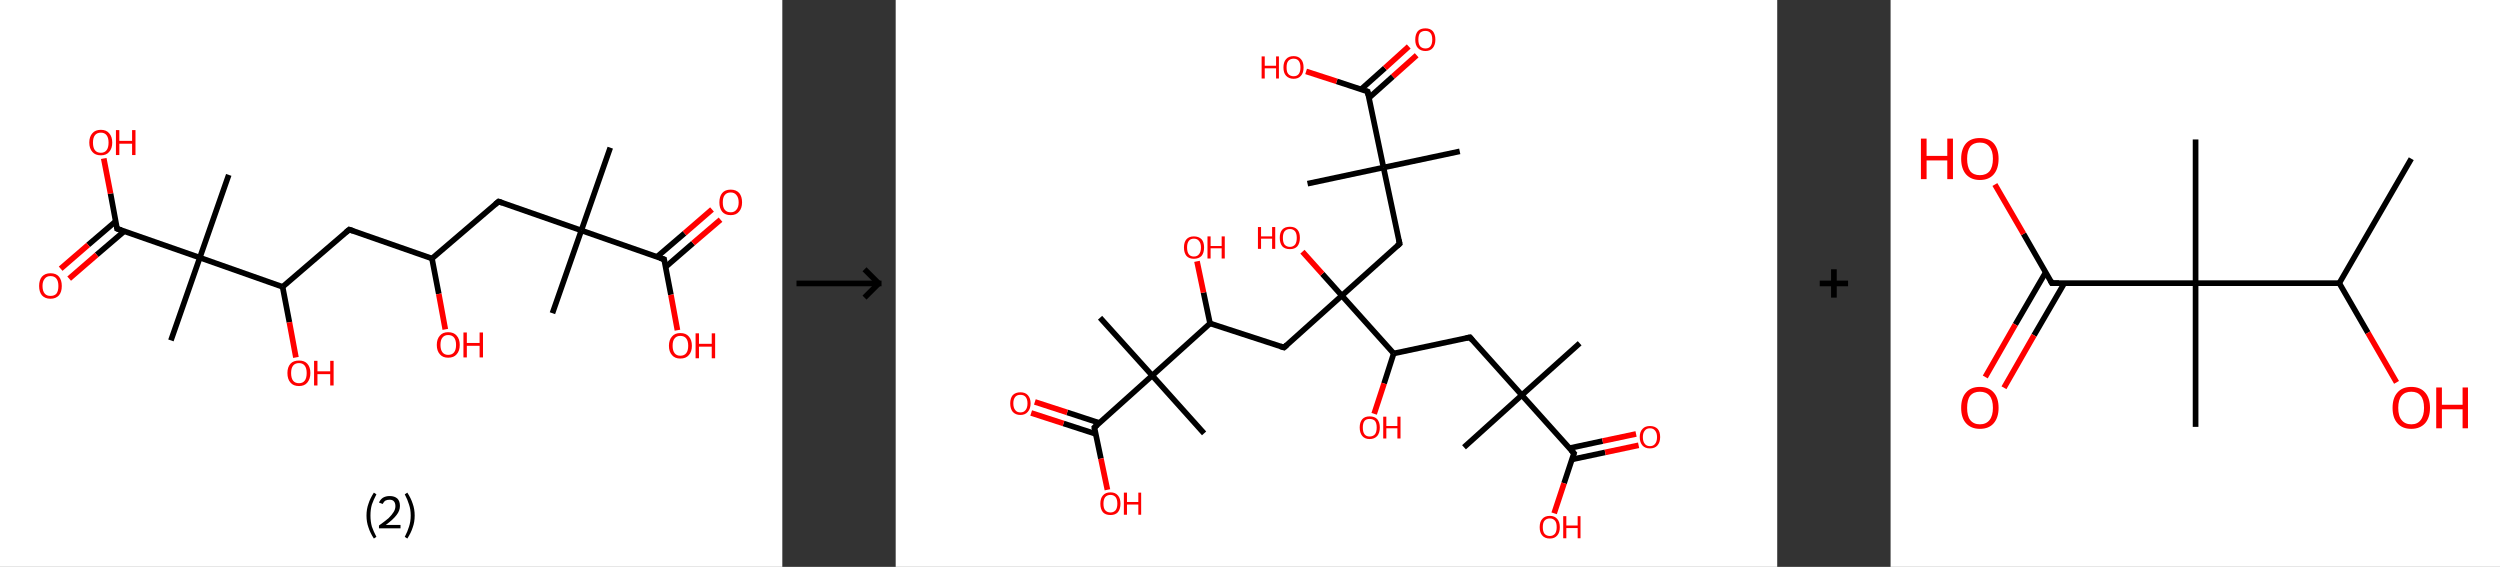 <?xml version='1.0' encoding='ASCII' standalone='yes'?>
<svg xmlns="http://www.w3.org/2000/svg" xmlns:xlink="http://www.w3.org/1999/xlink" version="1.1" width="882.0px" viewBox="0 0 882.0 200.0" height="200.0px">
  <rect x="0" y="0" width="882.0" height="200.0" fill="#333333" stroke="none"/>
  <g>
    <g transform="translate(0, 0) scale(1 1) "><!-- END OF HEADER -->
<rect style="opacity:1.0;fill:#FFFFFF;stroke:none" width="276.0" height="200.0" x="0.0" y="0.0"> </rect>
<path class="bond-0 atom-0 atom-1" d="M 215.3,52.1 L 205.1,81.3" style="fill:none;fill-rule:evenodd;stroke:#000000;stroke-width:2.0px;stroke-linecap:butt;stroke-linejoin:miter;stroke-opacity:1"/>
<path class="bond-1 atom-1 atom-2" d="M 205.1,81.3 L 194.9,110.5" style="fill:none;fill-rule:evenodd;stroke:#000000;stroke-width:2.0px;stroke-linecap:butt;stroke-linejoin:miter;stroke-opacity:1"/>
<path class="bond-2 atom-1 atom-3" d="M 205.1,81.3 L 175.9,71.1" style="fill:none;fill-rule:evenodd;stroke:#000000;stroke-width:2.0px;stroke-linecap:butt;stroke-linejoin:miter;stroke-opacity:1"/>
<path class="bond-3 atom-3 atom-4" d="M 175.9,71.1 L 152.4,91.2" style="fill:none;fill-rule:evenodd;stroke:#000000;stroke-width:2.0px;stroke-linecap:butt;stroke-linejoin:miter;stroke-opacity:1"/>
<path class="bond-4 atom-4 atom-5" d="M 152.4,91.2 L 154.8,103.7" style="fill:none;fill-rule:evenodd;stroke:#000000;stroke-width:2.0px;stroke-linecap:butt;stroke-linejoin:miter;stroke-opacity:1"/>
<path class="bond-4 atom-4 atom-5" d="M 154.8,103.7 L 157.1,116.2" style="fill:none;fill-rule:evenodd;stroke:#FF0000;stroke-width:2.0px;stroke-linecap:butt;stroke-linejoin:miter;stroke-opacity:1"/>
<path class="bond-5 atom-4 atom-6" d="M 152.4,91.2 L 123.2,81.0" style="fill:none;fill-rule:evenodd;stroke:#000000;stroke-width:2.0px;stroke-linecap:butt;stroke-linejoin:miter;stroke-opacity:1"/>
<path class="bond-6 atom-6 atom-7" d="M 123.2,81.0 L 99.7,101.2" style="fill:none;fill-rule:evenodd;stroke:#000000;stroke-width:2.0px;stroke-linecap:butt;stroke-linejoin:miter;stroke-opacity:1"/>
<path class="bond-7 atom-7 atom-8" d="M 99.7,101.2 L 102.1,113.7" style="fill:none;fill-rule:evenodd;stroke:#000000;stroke-width:2.0px;stroke-linecap:butt;stroke-linejoin:miter;stroke-opacity:1"/>
<path class="bond-7 atom-7 atom-8" d="M 102.1,113.7 L 104.4,126.1" style="fill:none;fill-rule:evenodd;stroke:#FF0000;stroke-width:2.0px;stroke-linecap:butt;stroke-linejoin:miter;stroke-opacity:1"/>
<path class="bond-8 atom-7 atom-9" d="M 99.7,101.2 L 70.5,90.9" style="fill:none;fill-rule:evenodd;stroke:#000000;stroke-width:2.0px;stroke-linecap:butt;stroke-linejoin:miter;stroke-opacity:1"/>
<path class="bond-9 atom-9 atom-10" d="M 70.5,90.9 L 80.7,61.7" style="fill:none;fill-rule:evenodd;stroke:#000000;stroke-width:2.0px;stroke-linecap:butt;stroke-linejoin:miter;stroke-opacity:1"/>
<path class="bond-10 atom-9 atom-11" d="M 70.5,90.9 L 60.3,120.1" style="fill:none;fill-rule:evenodd;stroke:#000000;stroke-width:2.0px;stroke-linecap:butt;stroke-linejoin:miter;stroke-opacity:1"/>
<path class="bond-11 atom-9 atom-12" d="M 70.5,90.9 L 41.3,80.7" style="fill:none;fill-rule:evenodd;stroke:#000000;stroke-width:2.0px;stroke-linecap:butt;stroke-linejoin:miter;stroke-opacity:1"/>
<path class="bond-12 atom-12 atom-13" d="M 40.8,78.1 L 31.1,86.4" style="fill:none;fill-rule:evenodd;stroke:#000000;stroke-width:2.0px;stroke-linecap:butt;stroke-linejoin:miter;stroke-opacity:1"/>
<path class="bond-12 atom-12 atom-13" d="M 31.1,86.4 L 21.4,94.8" style="fill:none;fill-rule:evenodd;stroke:#FF0000;stroke-width:2.0px;stroke-linecap:butt;stroke-linejoin:miter;stroke-opacity:1"/>
<path class="bond-12 atom-12 atom-13" d="M 43.8,81.6 L 34.1,89.9" style="fill:none;fill-rule:evenodd;stroke:#000000;stroke-width:2.0px;stroke-linecap:butt;stroke-linejoin:miter;stroke-opacity:1"/>
<path class="bond-12 atom-12 atom-13" d="M 34.1,89.9 L 24.4,98.3" style="fill:none;fill-rule:evenodd;stroke:#FF0000;stroke-width:2.0px;stroke-linecap:butt;stroke-linejoin:miter;stroke-opacity:1"/>
<path class="bond-13 atom-12 atom-14" d="M 41.3,80.7 L 39.0,68.3" style="fill:none;fill-rule:evenodd;stroke:#000000;stroke-width:2.0px;stroke-linecap:butt;stroke-linejoin:miter;stroke-opacity:1"/>
<path class="bond-13 atom-12 atom-14" d="M 39.0,68.3 L 36.6,55.9" style="fill:none;fill-rule:evenodd;stroke:#FF0000;stroke-width:2.0px;stroke-linecap:butt;stroke-linejoin:miter;stroke-opacity:1"/>
<path class="bond-14 atom-1 atom-15" d="M 205.1,81.3 L 234.3,91.5" style="fill:none;fill-rule:evenodd;stroke:#000000;stroke-width:2.0px;stroke-linecap:butt;stroke-linejoin:miter;stroke-opacity:1"/>
<path class="bond-15 atom-15 atom-16" d="M 234.8,94.2 L 244.5,85.8" style="fill:none;fill-rule:evenodd;stroke:#000000;stroke-width:2.0px;stroke-linecap:butt;stroke-linejoin:miter;stroke-opacity:1"/>
<path class="bond-15 atom-15 atom-16" d="M 244.5,85.8 L 254.2,77.5" style="fill:none;fill-rule:evenodd;stroke:#FF0000;stroke-width:2.0px;stroke-linecap:butt;stroke-linejoin:miter;stroke-opacity:1"/>
<path class="bond-15 atom-15 atom-16" d="M 231.8,90.6 L 241.5,82.3" style="fill:none;fill-rule:evenodd;stroke:#000000;stroke-width:2.0px;stroke-linecap:butt;stroke-linejoin:miter;stroke-opacity:1"/>
<path class="bond-15 atom-15 atom-16" d="M 241.5,82.3 L 251.2,73.9" style="fill:none;fill-rule:evenodd;stroke:#FF0000;stroke-width:2.0px;stroke-linecap:butt;stroke-linejoin:miter;stroke-opacity:1"/>
<path class="bond-16 atom-15 atom-17" d="M 234.3,91.5 L 236.7,104.0" style="fill:none;fill-rule:evenodd;stroke:#000000;stroke-width:2.0px;stroke-linecap:butt;stroke-linejoin:miter;stroke-opacity:1"/>
<path class="bond-16 atom-15 atom-17" d="M 236.7,104.0 L 239.0,116.5" style="fill:none;fill-rule:evenodd;stroke:#FF0000;stroke-width:2.0px;stroke-linecap:butt;stroke-linejoin:miter;stroke-opacity:1"/>
<path d="M 177.3,71.6 L 175.9,71.1 L 174.7,72.1" style="fill:none;stroke:#000000;stroke-width:2.0px;stroke-linecap:butt;stroke-linejoin:miter;stroke-opacity:1;"/>
<path d="M 124.7,81.5 L 123.2,81.0 L 122.0,82.0" style="fill:none;stroke:#000000;stroke-width:2.0px;stroke-linecap:butt;stroke-linejoin:miter;stroke-opacity:1;"/>
<path d="M 42.8,81.2 L 41.3,80.7 L 41.2,80.1" style="fill:none;stroke:#000000;stroke-width:2.0px;stroke-linecap:butt;stroke-linejoin:miter;stroke-opacity:1;"/>
<path d="M 232.8,91.0 L 234.3,91.5 L 234.4,92.2" style="fill:none;stroke:#000000;stroke-width:2.0px;stroke-linecap:butt;stroke-linejoin:miter;stroke-opacity:1;"/>
<path class="atom-5" d="M 154.1 121.7 Q 154.1 119.6, 155.2 118.4 Q 156.2 117.2, 158.1 117.2 Q 160.1 117.2, 161.1 118.4 Q 162.2 119.6, 162.2 121.7 Q 162.2 123.8, 161.1 125.0 Q 160.1 126.2, 158.1 126.2 Q 156.2 126.2, 155.2 125.0 Q 154.1 123.8, 154.1 121.7 M 158.1 125.2 Q 159.5 125.2, 160.2 124.3 Q 160.9 123.4, 160.9 121.7 Q 160.9 120.0, 160.2 119.1 Q 159.5 118.2, 158.1 118.2 Q 156.8 118.2, 156.1 119.1 Q 155.4 119.9, 155.4 121.7 Q 155.4 123.4, 156.1 124.3 Q 156.8 125.2, 158.1 125.2 " fill="#FF0000"/>
<path class="atom-5" d="M 163.5 117.3 L 164.7 117.3 L 164.7 121.0 L 169.2 121.0 L 169.2 117.3 L 170.4 117.3 L 170.4 126.1 L 169.2 126.1 L 169.2 122.0 L 164.7 122.0 L 164.7 126.1 L 163.5 126.1 L 163.5 117.3 " fill="#FF0000"/>
<path class="atom-8" d="M 101.4 131.6 Q 101.4 129.5, 102.5 128.3 Q 103.5 127.2, 105.5 127.2 Q 107.4 127.2, 108.4 128.3 Q 109.5 129.5, 109.5 131.6 Q 109.5 133.7, 108.4 135.0 Q 107.4 136.2, 105.5 136.2 Q 103.5 136.2, 102.5 135.0 Q 101.4 133.8, 101.4 131.6 M 105.5 135.2 Q 106.8 135.2, 107.5 134.3 Q 108.2 133.4, 108.2 131.6 Q 108.2 129.9, 107.5 129.0 Q 106.8 128.1, 105.5 128.1 Q 104.1 128.1, 103.4 129.0 Q 102.7 129.9, 102.7 131.6 Q 102.7 133.4, 103.4 134.3 Q 104.1 135.2, 105.5 135.2 " fill="#FF0000"/>
<path class="atom-8" d="M 110.8 127.3 L 112.0 127.3 L 112.0 131.0 L 116.5 131.0 L 116.5 127.3 L 117.7 127.3 L 117.7 136.0 L 116.5 136.0 L 116.5 132.0 L 112.0 132.0 L 112.0 136.0 L 110.8 136.0 L 110.8 127.3 " fill="#FF0000"/>
<path class="atom-13" d="M 13.8 100.9 Q 13.8 98.8, 14.8 97.6 Q 15.9 96.4, 17.8 96.4 Q 19.8 96.4, 20.8 97.6 Q 21.8 98.8, 21.8 100.9 Q 21.8 103.0, 20.8 104.2 Q 19.7 105.4, 17.8 105.4 Q 15.9 105.4, 14.8 104.2 Q 13.8 103.0, 13.8 100.9 M 17.8 104.4 Q 19.2 104.4, 19.9 103.6 Q 20.6 102.7, 20.6 100.9 Q 20.6 99.2, 19.9 98.3 Q 19.2 97.4, 17.8 97.4 Q 16.5 97.4, 15.8 98.3 Q 15.0 99.2, 15.0 100.9 Q 15.0 102.7, 15.8 103.6 Q 16.5 104.4, 17.8 104.4 " fill="#FF0000"/>
<path class="atom-14" d="M 31.5 50.3 Q 31.5 48.2, 32.6 47.0 Q 33.6 45.8, 35.6 45.8 Q 37.5 45.8, 38.5 47.0 Q 39.6 48.2, 39.6 50.3 Q 39.6 52.4, 38.5 53.6 Q 37.5 54.8, 35.6 54.8 Q 33.6 54.8, 32.6 53.6 Q 31.5 52.4, 31.5 50.3 M 35.6 53.9 Q 36.9 53.9, 37.6 53.0 Q 38.3 52.1, 38.3 50.3 Q 38.3 48.6, 37.6 47.7 Q 36.9 46.8, 35.6 46.8 Q 34.2 46.8, 33.5 47.7 Q 32.8 48.6, 32.8 50.3 Q 32.8 52.1, 33.5 53.0 Q 34.2 53.9, 35.6 53.9 " fill="#FF0000"/>
<path class="atom-14" d="M 40.9 45.9 L 42.1 45.9 L 42.1 49.7 L 46.6 49.7 L 46.6 45.9 L 47.8 45.9 L 47.8 54.7 L 46.6 54.7 L 46.6 50.7 L 42.1 50.7 L 42.1 54.7 L 40.9 54.7 L 40.9 45.9 " fill="#FF0000"/>
<path class="atom-16" d="M 253.8 71.4 Q 253.8 69.3, 254.8 68.1 Q 255.8 66.9, 257.8 66.9 Q 259.7 66.9, 260.8 68.1 Q 261.8 69.3, 261.8 71.4 Q 261.8 73.5, 260.7 74.7 Q 259.7 75.9, 257.8 75.9 Q 255.8 75.9, 254.8 74.7 Q 253.8 73.5, 253.8 71.4 M 257.8 74.9 Q 259.1 74.9, 259.8 74.0 Q 260.6 73.1, 260.6 71.4 Q 260.6 69.7, 259.8 68.8 Q 259.1 67.9, 257.8 67.9 Q 256.4 67.9, 255.7 68.8 Q 255.0 69.6, 255.0 71.4 Q 255.0 73.2, 255.7 74.0 Q 256.4 74.9, 257.8 74.9 " fill="#FF0000"/>
<path class="atom-17" d="M 236.0 122.0 Q 236.0 119.9, 237.1 118.7 Q 238.1 117.5, 240.0 117.5 Q 242.0 117.5, 243.0 118.7 Q 244.1 119.9, 244.1 122.0 Q 244.1 124.1, 243.0 125.3 Q 242.0 126.5, 240.0 126.5 Q 238.1 126.5, 237.1 125.3 Q 236.0 124.1, 236.0 122.0 M 240.0 125.5 Q 241.4 125.5, 242.1 124.6 Q 242.8 123.7, 242.8 122.0 Q 242.8 120.3, 242.1 119.4 Q 241.4 118.5, 240.0 118.5 Q 238.7 118.5, 238.0 119.4 Q 237.3 120.2, 237.3 122.0 Q 237.3 123.7, 238.0 124.6 Q 238.7 125.5, 240.0 125.5 " fill="#FF0000"/>
<path class="atom-17" d="M 245.4 117.6 L 246.6 117.6 L 246.6 121.3 L 251.1 121.3 L 251.1 117.6 L 252.3 117.6 L 252.3 126.4 L 251.1 126.4 L 251.1 122.3 L 246.6 122.3 L 246.6 126.4 L 245.4 126.4 L 245.4 117.6 " fill="#FF0000"/>
<path class="legend" d="M 129.3 181.9 Q 129.3 179.6, 130.0 177.7 Q 130.6 175.8, 131.9 173.8 L 132.8 174.4 Q 131.8 176.3, 131.2 178.0 Q 130.7 179.7, 130.7 181.9 Q 130.7 184.0, 131.2 185.8 Q 131.8 187.5, 132.8 189.4 L 131.9 190.0 Q 130.6 188.0, 130.0 186.1 Q 129.3 184.2, 129.3 181.9 " fill="#000000"/>
<path class="legend" d="M 133.7 177.3 Q 134.2 176.2, 135.1 175.6 Q 136.1 175.0, 137.5 175.0 Q 139.2 175.0, 140.2 175.9 Q 141.1 176.8, 141.1 178.5 Q 141.1 180.2, 139.9 181.7 Q 138.7 183.3, 136.1 185.2 L 141.3 185.2 L 141.3 186.4 L 133.7 186.4 L 133.7 185.4 Q 135.8 183.9, 137.1 182.8 Q 138.3 181.6, 138.9 180.6 Q 139.5 179.6, 139.5 178.6 Q 139.5 177.5, 139.0 176.9 Q 138.5 176.3, 137.5 176.3 Q 136.6 176.3, 136.0 176.6 Q 135.4 177.0, 135.0 177.8 L 133.7 177.3 " fill="#000000"/>
<path class="legend" d="M 146.3 181.9 Q 146.3 184.2, 145.6 186.1 Q 145.0 188.0, 143.7 190.0 L 142.8 189.4 Q 143.8 187.5, 144.3 185.8 Q 144.9 184.0, 144.9 181.9 Q 144.9 179.7, 144.3 178.0 Q 143.8 176.3, 142.8 174.4 L 143.7 173.8 Q 145.0 175.8, 145.6 177.7 Q 146.3 179.6, 146.3 181.9 " fill="#000000"/>
</g>
    <g transform="translate(276.0, 0) scale(1 1) "><line x1="5" y1="100" x2="35" y2="100" style="stroke:rgb(0,0,0);stroke-width:2"/>
  <line x1="34" y1="100" x2="29" y2="95" style="stroke:rgb(0,0,0);stroke-width:2"/>
  <line x1="34" y1="100" x2="29" y2="105" style="stroke:rgb(0,0,0);stroke-width:2"/>
</g>
    <g transform="translate(316.0, 0) scale(1 1) "><!-- END OF HEADER -->
<rect style="opacity:1.0;fill:#FFFFFF;stroke:none" width="311.0" height="200.0" x="0.0" y="0.0"> </rect>
<path class="bond-0 atom-0 atom-1" d="M 241.3,121.1 L 220.9,139.4" style="fill:none;fill-rule:evenodd;stroke:#000000;stroke-width:2.0px;stroke-linecap:butt;stroke-linejoin:miter;stroke-opacity:1"/>
<path class="bond-1 atom-1 atom-2" d="M 220.9,139.4 L 200.5,157.8" style="fill:none;fill-rule:evenodd;stroke:#000000;stroke-width:2.0px;stroke-linecap:butt;stroke-linejoin:miter;stroke-opacity:1"/>
<path class="bond-2 atom-1 atom-3" d="M 220.9,139.4 L 202.6,119.0" style="fill:none;fill-rule:evenodd;stroke:#000000;stroke-width:2.0px;stroke-linecap:butt;stroke-linejoin:miter;stroke-opacity:1"/>
<path class="bond-3 atom-3 atom-4" d="M 202.6,119.0 L 175.7,124.7" style="fill:none;fill-rule:evenodd;stroke:#000000;stroke-width:2.0px;stroke-linecap:butt;stroke-linejoin:miter;stroke-opacity:1"/>
<path class="bond-4 atom-4 atom-5" d="M 175.7,124.7 L 172.3,135.3" style="fill:none;fill-rule:evenodd;stroke:#000000;stroke-width:2.0px;stroke-linecap:butt;stroke-linejoin:miter;stroke-opacity:1"/>
<path class="bond-4 atom-4 atom-5" d="M 172.3,135.3 L 168.8,146.0" style="fill:none;fill-rule:evenodd;stroke:#FF0000;stroke-width:2.0px;stroke-linecap:butt;stroke-linejoin:miter;stroke-opacity:1"/>
<path class="bond-5 atom-4 atom-6" d="M 175.7,124.7 L 157.4,104.3" style="fill:none;fill-rule:evenodd;stroke:#000000;stroke-width:2.0px;stroke-linecap:butt;stroke-linejoin:miter;stroke-opacity:1"/>
<path class="bond-6 atom-6 atom-7" d="M 157.4,104.3 L 150.5,96.6" style="fill:none;fill-rule:evenodd;stroke:#000000;stroke-width:2.0px;stroke-linecap:butt;stroke-linejoin:miter;stroke-opacity:1"/>
<path class="bond-6 atom-6 atom-7" d="M 150.5,96.6 L 143.5,88.8" style="fill:none;fill-rule:evenodd;stroke:#FF0000;stroke-width:2.0px;stroke-linecap:butt;stroke-linejoin:miter;stroke-opacity:1"/>
<path class="bond-7 atom-6 atom-8" d="M 157.4,104.3 L 137.0,122.6" style="fill:none;fill-rule:evenodd;stroke:#000000;stroke-width:2.0px;stroke-linecap:butt;stroke-linejoin:miter;stroke-opacity:1"/>
<path class="bond-8 atom-8 atom-9" d="M 137.0,122.6 L 110.9,114.1" style="fill:none;fill-rule:evenodd;stroke:#000000;stroke-width:2.0px;stroke-linecap:butt;stroke-linejoin:miter;stroke-opacity:1"/>
<path class="bond-9 atom-9 atom-10" d="M 110.9,114.1 L 108.6,103.2" style="fill:none;fill-rule:evenodd;stroke:#000000;stroke-width:2.0px;stroke-linecap:butt;stroke-linejoin:miter;stroke-opacity:1"/>
<path class="bond-9 atom-9 atom-10" d="M 108.6,103.2 L 106.3,92.2" style="fill:none;fill-rule:evenodd;stroke:#FF0000;stroke-width:2.0px;stroke-linecap:butt;stroke-linejoin:miter;stroke-opacity:1"/>
<path class="bond-10 atom-9 atom-11" d="M 110.9,114.1 L 90.5,132.5" style="fill:none;fill-rule:evenodd;stroke:#000000;stroke-width:2.0px;stroke-linecap:butt;stroke-linejoin:miter;stroke-opacity:1"/>
<path class="bond-11 atom-11 atom-12" d="M 90.5,132.5 L 108.8,152.9" style="fill:none;fill-rule:evenodd;stroke:#000000;stroke-width:2.0px;stroke-linecap:butt;stroke-linejoin:miter;stroke-opacity:1"/>
<path class="bond-12 atom-11 atom-13" d="M 90.5,132.5 L 72.1,112.1" style="fill:none;fill-rule:evenodd;stroke:#000000;stroke-width:2.0px;stroke-linecap:butt;stroke-linejoin:miter;stroke-opacity:1"/>
<path class="bond-13 atom-11 atom-14" d="M 90.5,132.5 L 70.1,150.8" style="fill:none;fill-rule:evenodd;stroke:#000000;stroke-width:2.0px;stroke-linecap:butt;stroke-linejoin:miter;stroke-opacity:1"/>
<path class="bond-14 atom-14 atom-15" d="M 71.8,149.2 L 60.5,145.5" style="fill:none;fill-rule:evenodd;stroke:#000000;stroke-width:2.0px;stroke-linecap:butt;stroke-linejoin:miter;stroke-opacity:1"/>
<path class="bond-14 atom-14 atom-15" d="M 60.5,145.5 L 49.1,141.8" style="fill:none;fill-rule:evenodd;stroke:#FF0000;stroke-width:2.0px;stroke-linecap:butt;stroke-linejoin:miter;stroke-opacity:1"/>
<path class="bond-14 atom-14 atom-15" d="M 70.6,153.1 L 59.2,149.4" style="fill:none;fill-rule:evenodd;stroke:#000000;stroke-width:2.0px;stroke-linecap:butt;stroke-linejoin:miter;stroke-opacity:1"/>
<path class="bond-14 atom-14 atom-15" d="M 59.2,149.4 L 47.8,145.7" style="fill:none;fill-rule:evenodd;stroke:#FF0000;stroke-width:2.0px;stroke-linecap:butt;stroke-linejoin:miter;stroke-opacity:1"/>
<path class="bond-15 atom-14 atom-16" d="M 70.1,150.8 L 72.4,161.8" style="fill:none;fill-rule:evenodd;stroke:#000000;stroke-width:2.0px;stroke-linecap:butt;stroke-linejoin:miter;stroke-opacity:1"/>
<path class="bond-15 atom-14 atom-16" d="M 72.4,161.8 L 74.7,172.8" style="fill:none;fill-rule:evenodd;stroke:#FF0000;stroke-width:2.0px;stroke-linecap:butt;stroke-linejoin:miter;stroke-opacity:1"/>
<path class="bond-16 atom-6 atom-17" d="M 157.4,104.3 L 177.8,86.0" style="fill:none;fill-rule:evenodd;stroke:#000000;stroke-width:2.0px;stroke-linecap:butt;stroke-linejoin:miter;stroke-opacity:1"/>
<path class="bond-17 atom-17 atom-18" d="M 177.8,86.0 L 172.1,59.1" style="fill:none;fill-rule:evenodd;stroke:#000000;stroke-width:2.0px;stroke-linecap:butt;stroke-linejoin:miter;stroke-opacity:1"/>
<path class="bond-18 atom-18 atom-19" d="M 172.1,59.1 L 145.3,64.8" style="fill:none;fill-rule:evenodd;stroke:#000000;stroke-width:2.0px;stroke-linecap:butt;stroke-linejoin:miter;stroke-opacity:1"/>
<path class="bond-19 atom-18 atom-20" d="M 172.1,59.1 L 199.0,53.4" style="fill:none;fill-rule:evenodd;stroke:#000000;stroke-width:2.0px;stroke-linecap:butt;stroke-linejoin:miter;stroke-opacity:1"/>
<path class="bond-20 atom-18 atom-21" d="M 172.1,59.1 L 166.5,32.3" style="fill:none;fill-rule:evenodd;stroke:#000000;stroke-width:2.0px;stroke-linecap:butt;stroke-linejoin:miter;stroke-opacity:1"/>
<path class="bond-21 atom-21 atom-22" d="M 166.9,34.6 L 175.4,27.0" style="fill:none;fill-rule:evenodd;stroke:#000000;stroke-width:2.0px;stroke-linecap:butt;stroke-linejoin:miter;stroke-opacity:1"/>
<path class="bond-21 atom-21 atom-22" d="M 175.4,27.0 L 183.8,19.5" style="fill:none;fill-rule:evenodd;stroke:#FF0000;stroke-width:2.0px;stroke-linecap:butt;stroke-linejoin:miter;stroke-opacity:1"/>
<path class="bond-21 atom-21 atom-22" d="M 164.2,31.5 L 172.6,24.0" style="fill:none;fill-rule:evenodd;stroke:#000000;stroke-width:2.0px;stroke-linecap:butt;stroke-linejoin:miter;stroke-opacity:1"/>
<path class="bond-21 atom-21 atom-22" d="M 172.6,24.0 L 181.0,16.4" style="fill:none;fill-rule:evenodd;stroke:#FF0000;stroke-width:2.0px;stroke-linecap:butt;stroke-linejoin:miter;stroke-opacity:1"/>
<path class="bond-22 atom-21 atom-23" d="M 166.5,32.3 L 155.6,28.7" style="fill:none;fill-rule:evenodd;stroke:#000000;stroke-width:2.0px;stroke-linecap:butt;stroke-linejoin:miter;stroke-opacity:1"/>
<path class="bond-22 atom-21 atom-23" d="M 155.6,28.7 L 144.8,25.2" style="fill:none;fill-rule:evenodd;stroke:#FF0000;stroke-width:2.0px;stroke-linecap:butt;stroke-linejoin:miter;stroke-opacity:1"/>
<path class="bond-23 atom-1 atom-24" d="M 220.9,139.4 L 239.3,159.9" style="fill:none;fill-rule:evenodd;stroke:#000000;stroke-width:2.0px;stroke-linecap:butt;stroke-linejoin:miter;stroke-opacity:1"/>
<path class="bond-24 atom-24 atom-25" d="M 238.5,162.1 L 250.3,159.6" style="fill:none;fill-rule:evenodd;stroke:#000000;stroke-width:2.0px;stroke-linecap:butt;stroke-linejoin:miter;stroke-opacity:1"/>
<path class="bond-24 atom-24 atom-25" d="M 250.3,159.6 L 262.1,157.1" style="fill:none;fill-rule:evenodd;stroke:#FF0000;stroke-width:2.0px;stroke-linecap:butt;stroke-linejoin:miter;stroke-opacity:1"/>
<path class="bond-24 atom-24 atom-25" d="M 237.7,158.1 L 249.4,155.6" style="fill:none;fill-rule:evenodd;stroke:#000000;stroke-width:2.0px;stroke-linecap:butt;stroke-linejoin:miter;stroke-opacity:1"/>
<path class="bond-24 atom-24 atom-25" d="M 249.4,155.6 L 261.2,153.1" style="fill:none;fill-rule:evenodd;stroke:#FF0000;stroke-width:2.0px;stroke-linecap:butt;stroke-linejoin:miter;stroke-opacity:1"/>
<path class="bond-25 atom-24 atom-26" d="M 239.3,159.9 L 235.8,170.5" style="fill:none;fill-rule:evenodd;stroke:#000000;stroke-width:2.0px;stroke-linecap:butt;stroke-linejoin:miter;stroke-opacity:1"/>
<path class="bond-25 atom-24 atom-26" d="M 235.8,170.5 L 232.3,181.1" style="fill:none;fill-rule:evenodd;stroke:#FF0000;stroke-width:2.0px;stroke-linecap:butt;stroke-linejoin:miter;stroke-opacity:1"/>
<path d="M 203.5,120.1 L 202.6,119.0 L 201.2,119.3" style="fill:none;stroke:#000000;stroke-width:2.0px;stroke-linecap:butt;stroke-linejoin:miter;stroke-opacity:1;"/>
<path d="M 138.0,121.7 L 137.0,122.6 L 135.7,122.2" style="fill:none;stroke:#000000;stroke-width:2.0px;stroke-linecap:butt;stroke-linejoin:miter;stroke-opacity:1;"/>
<path d="M 71.1,149.9 L 70.1,150.8 L 70.2,151.4" style="fill:none;stroke:#000000;stroke-width:2.0px;stroke-linecap:butt;stroke-linejoin:miter;stroke-opacity:1;"/>
<path d="M 176.8,86.9 L 177.8,86.0 L 177.5,84.6" style="fill:none;stroke:#000000;stroke-width:2.0px;stroke-linecap:butt;stroke-linejoin:miter;stroke-opacity:1;"/>
<path d="M 166.7,33.6 L 166.5,32.3 L 165.9,32.1" style="fill:none;stroke:#000000;stroke-width:2.0px;stroke-linecap:butt;stroke-linejoin:miter;stroke-opacity:1;"/>
<path d="M 238.3,158.8 L 239.3,159.9 L 239.1,160.4" style="fill:none;stroke:#000000;stroke-width:2.0px;stroke-linecap:butt;stroke-linejoin:miter;stroke-opacity:1;"/>
<path class="atom-5" d="M 163.7 150.8 Q 163.7 149.0, 164.6 147.9 Q 165.5 146.9, 167.2 146.9 Q 169.0 146.9, 169.9 147.9 Q 170.8 149.0, 170.8 150.8 Q 170.8 152.7, 169.9 153.8 Q 168.9 154.9, 167.2 154.9 Q 165.5 154.9, 164.6 153.8 Q 163.7 152.7, 163.7 150.8 M 167.2 154.0 Q 168.4 154.0, 169.1 153.2 Q 169.7 152.4, 169.7 150.8 Q 169.7 149.3, 169.1 148.5 Q 168.4 147.8, 167.2 147.8 Q 166.0 147.8, 165.4 148.5 Q 164.8 149.3, 164.8 150.8 Q 164.8 152.4, 165.4 153.2 Q 166.0 154.0, 167.2 154.0 " fill="#FF0000"/>
<path class="atom-5" d="M 172.0 147.0 L 173.1 147.0 L 173.1 150.3 L 177.0 150.3 L 177.0 147.0 L 178.1 147.0 L 178.1 154.7 L 177.0 154.7 L 177.0 151.1 L 173.1 151.1 L 173.1 154.7 L 172.0 154.7 L 172.0 147.0 " fill="#FF0000"/>
<path class="atom-7" d="M 127.8 80.1 L 128.9 80.1 L 128.9 83.4 L 132.8 83.4 L 132.8 80.1 L 133.9 80.1 L 133.9 87.8 L 132.8 87.8 L 132.8 84.2 L 128.9 84.2 L 128.9 87.8 L 127.8 87.8 L 127.8 80.1 " fill="#FF0000"/>
<path class="atom-7" d="M 135.5 83.9 Q 135.5 82.0, 136.4 81.0 Q 137.3 80.0, 139.1 80.0 Q 140.8 80.0, 141.7 81.0 Q 142.6 82.0, 142.6 83.9 Q 142.6 85.8, 141.7 86.9 Q 140.8 87.9, 139.1 87.9 Q 137.3 87.9, 136.4 86.9 Q 135.5 85.8, 135.5 83.9 M 139.1 87.1 Q 140.2 87.1, 140.9 86.3 Q 141.5 85.5, 141.5 83.9 Q 141.5 82.4, 140.9 81.6 Q 140.2 80.8, 139.1 80.8 Q 137.9 80.8, 137.2 81.6 Q 136.6 82.4, 136.6 83.9 Q 136.6 85.5, 137.2 86.3 Q 137.9 87.1, 139.1 87.1 " fill="#FF0000"/>
<path class="atom-10" d="M 101.7 87.3 Q 101.7 85.4, 102.6 84.4 Q 103.5 83.4, 105.2 83.4 Q 106.9 83.4, 107.9 84.4 Q 108.8 85.4, 108.8 87.3 Q 108.8 89.2, 107.9 90.3 Q 106.9 91.3, 105.2 91.3 Q 103.5 91.3, 102.6 90.3 Q 101.7 89.2, 101.7 87.3 M 105.2 90.5 Q 106.4 90.5, 107.0 89.7 Q 107.7 88.9, 107.7 87.3 Q 107.7 85.8, 107.0 85.0 Q 106.4 84.2, 105.2 84.2 Q 104.0 84.2, 103.4 85.0 Q 102.8 85.8, 102.8 87.3 Q 102.8 88.9, 103.4 89.7 Q 104.0 90.5, 105.2 90.5 " fill="#FF0000"/>
<path class="atom-10" d="M 110.0 83.4 L 111.1 83.4 L 111.1 86.8 L 115.0 86.8 L 115.0 83.4 L 116.1 83.4 L 116.1 91.2 L 115.0 91.2 L 115.0 87.6 L 111.1 87.6 L 111.1 91.2 L 110.0 91.2 L 110.0 83.4 " fill="#FF0000"/>
<path class="atom-15" d="M 40.4 142.3 Q 40.4 140.5, 41.3 139.4 Q 42.3 138.4, 44.0 138.4 Q 45.7 138.4, 46.6 139.4 Q 47.6 140.5, 47.6 142.3 Q 47.6 144.2, 46.6 145.3 Q 45.7 146.4, 44.0 146.4 Q 42.3 146.4, 41.3 145.3 Q 40.4 144.2, 40.4 142.3 M 44.0 145.5 Q 45.2 145.5, 45.8 144.7 Q 46.5 143.9, 46.5 142.3 Q 46.5 140.8, 45.8 140.0 Q 45.2 139.3, 44.0 139.3 Q 42.8 139.3, 42.2 140.0 Q 41.5 140.8, 41.5 142.3 Q 41.5 143.9, 42.2 144.7 Q 42.8 145.5, 44.0 145.5 " fill="#FF0000"/>
<path class="atom-16" d="M 72.2 177.7 Q 72.2 175.8, 73.1 174.8 Q 74.0 173.7, 75.8 173.7 Q 77.5 173.7, 78.4 174.8 Q 79.3 175.8, 79.3 177.7 Q 79.3 179.6, 78.4 180.7 Q 77.5 181.7, 75.8 181.7 Q 74.0 181.7, 73.1 180.7 Q 72.2 179.6, 72.2 177.7 M 75.8 180.8 Q 76.9 180.8, 77.6 180.0 Q 78.2 179.2, 78.2 177.7 Q 78.2 176.2, 77.6 175.4 Q 76.9 174.6, 75.8 174.6 Q 74.6 174.6, 73.9 175.4 Q 73.3 176.2, 73.3 177.7 Q 73.3 179.3, 73.9 180.0 Q 74.6 180.8, 75.8 180.8 " fill="#FF0000"/>
<path class="atom-16" d="M 80.5 173.8 L 81.6 173.8 L 81.6 177.1 L 85.6 177.1 L 85.6 173.8 L 86.6 173.8 L 86.6 181.6 L 85.6 181.6 L 85.6 178.0 L 81.6 178.0 L 81.6 181.6 L 80.5 181.6 L 80.5 173.8 " fill="#FF0000"/>
<path class="atom-22" d="M 183.3 14.0 Q 183.3 12.1, 184.2 11.0 Q 185.1 10.0, 186.9 10.0 Q 188.6 10.0, 189.5 11.0 Q 190.4 12.1, 190.4 14.0 Q 190.4 15.8, 189.5 16.9 Q 188.6 18.0, 186.9 18.0 Q 185.2 18.0, 184.2 16.9 Q 183.3 15.9, 183.3 14.0 M 186.9 17.1 Q 188.1 17.1, 188.7 16.3 Q 189.3 15.5, 189.3 14.0 Q 189.3 12.4, 188.7 11.7 Q 188.1 10.9, 186.9 10.9 Q 185.7 10.9, 185.0 11.6 Q 184.4 12.4, 184.4 14.0 Q 184.4 15.5, 185.0 16.3 Q 185.7 17.1, 186.9 17.1 " fill="#FF0000"/>
<path class="atom-23" d="M 129.1 19.9 L 130.2 19.9 L 130.2 23.2 L 134.2 23.2 L 134.2 19.9 L 135.2 19.9 L 135.2 27.7 L 134.2 27.7 L 134.2 24.1 L 130.2 24.1 L 130.2 27.7 L 129.1 27.7 L 129.1 19.9 " fill="#FF0000"/>
<path class="atom-23" d="M 136.8 23.8 Q 136.8 21.9, 137.7 20.9 Q 138.6 19.8, 140.4 19.8 Q 142.1 19.8, 143.0 20.9 Q 143.9 21.9, 143.9 23.8 Q 143.9 25.7, 143.0 26.7 Q 142.1 27.8, 140.4 27.8 Q 138.7 27.8, 137.7 26.7 Q 136.8 25.7, 136.8 23.8 M 140.4 26.9 Q 141.6 26.9, 142.2 26.1 Q 142.8 25.3, 142.8 23.8 Q 142.8 22.3, 142.2 21.5 Q 141.6 20.7, 140.4 20.7 Q 139.2 20.7, 138.5 21.5 Q 137.9 22.2, 137.9 23.8 Q 137.9 25.4, 138.5 26.1 Q 139.2 26.9, 140.4 26.9 " fill="#FF0000"/>
<path class="atom-25" d="M 262.5 154.2 Q 262.5 152.3, 263.5 151.3 Q 264.4 150.3, 266.1 150.3 Q 267.8 150.3, 268.8 151.3 Q 269.7 152.3, 269.7 154.2 Q 269.7 156.1, 268.7 157.2 Q 267.8 158.2, 266.1 158.2 Q 264.4 158.2, 263.5 157.2 Q 262.5 156.1, 262.5 154.2 M 266.1 157.4 Q 267.3 157.4, 267.9 156.6 Q 268.6 155.8, 268.6 154.2 Q 268.6 152.7, 267.9 151.9 Q 267.3 151.1, 266.1 151.1 Q 264.9 151.1, 264.3 151.9 Q 263.6 152.7, 263.6 154.2 Q 263.6 155.8, 264.3 156.6 Q 264.9 157.4, 266.1 157.4 " fill="#FF0000"/>
<path class="atom-26" d="M 227.2 186.0 Q 227.2 184.1, 228.1 183.1 Q 229.0 182.0, 230.8 182.0 Q 232.5 182.0, 233.4 183.1 Q 234.3 184.1, 234.3 186.0 Q 234.3 187.9, 233.4 188.9 Q 232.5 190.0, 230.8 190.0 Q 229.0 190.0, 228.1 188.9 Q 227.2 187.9, 227.2 186.0 M 230.8 189.1 Q 231.9 189.1, 232.6 188.3 Q 233.2 187.5, 233.2 186.0 Q 233.2 184.4, 232.6 183.7 Q 231.9 182.9, 230.8 182.9 Q 229.6 182.9, 228.9 183.7 Q 228.3 184.4, 228.3 186.0 Q 228.3 187.5, 228.9 188.3 Q 229.6 189.1, 230.8 189.1 " fill="#FF0000"/>
<path class="atom-26" d="M 235.5 182.1 L 236.6 182.1 L 236.6 185.4 L 240.6 185.4 L 240.6 182.1 L 241.6 182.1 L 241.6 189.9 L 240.6 189.9 L 240.6 186.3 L 236.6 186.3 L 236.6 189.9 L 235.5 189.9 L 235.5 182.1 " fill="#FF0000"/>
</g>
    <g transform="translate(627.0, 0) scale(1 1) "><line x1="15" y1="100" x2="25" y2="100" style="stroke:rgb(0,0,0);stroke-width:2"/>
  <line x1="20" y1="95" x2="20" y2="105" style="stroke:rgb(0,0,0);stroke-width:2"/>
</g>
    <g transform="translate(667.0, 0) scale(1 1) "><!-- END OF HEADER -->
<rect style="opacity:1.0;fill:#FFFFFF;stroke:none" width="215.0" height="200.0" x="0.0" y="0.0"> </rect>
<path class="bond-0 atom-0 atom-1" d="M 183.7,56.0 L 158.3,99.9" style="fill:none;fill-rule:evenodd;stroke:#000000;stroke-width:2.0px;stroke-linecap:butt;stroke-linejoin:miter;stroke-opacity:1"/>
<path class="bond-1 atom-1 atom-2" d="M 158.3,99.9 L 168.4,117.4" style="fill:none;fill-rule:evenodd;stroke:#000000;stroke-width:2.0px;stroke-linecap:butt;stroke-linejoin:miter;stroke-opacity:1"/>
<path class="bond-1 atom-1 atom-2" d="M 168.4,117.4 L 178.5,134.9" style="fill:none;fill-rule:evenodd;stroke:#FF0000;stroke-width:2.0px;stroke-linecap:butt;stroke-linejoin:miter;stroke-opacity:1"/>
<path class="bond-2 atom-1 atom-3" d="M 158.3,99.9 L 107.6,99.9" style="fill:none;fill-rule:evenodd;stroke:#000000;stroke-width:2.0px;stroke-linecap:butt;stroke-linejoin:miter;stroke-opacity:1"/>
<path class="bond-3 atom-3 atom-4" d="M 107.6,99.9 L 107.6,49.2" style="fill:none;fill-rule:evenodd;stroke:#000000;stroke-width:2.0px;stroke-linecap:butt;stroke-linejoin:miter;stroke-opacity:1"/>
<path class="bond-4 atom-3 atom-5" d="M 107.6,99.9 L 107.6,150.6" style="fill:none;fill-rule:evenodd;stroke:#000000;stroke-width:2.0px;stroke-linecap:butt;stroke-linejoin:miter;stroke-opacity:1"/>
<path class="bond-5 atom-3 atom-6" d="M 107.6,99.9 L 56.9,99.9" style="fill:none;fill-rule:evenodd;stroke:#000000;stroke-width:2.0px;stroke-linecap:butt;stroke-linejoin:miter;stroke-opacity:1"/>
<path class="bond-6 atom-6 atom-7" d="M 54.7,96.1 L 44.0,114.5" style="fill:none;fill-rule:evenodd;stroke:#000000;stroke-width:2.0px;stroke-linecap:butt;stroke-linejoin:miter;stroke-opacity:1"/>
<path class="bond-6 atom-6 atom-7" d="M 44.0,114.5 L 33.4,133.0" style="fill:none;fill-rule:evenodd;stroke:#FF0000;stroke-width:2.0px;stroke-linecap:butt;stroke-linejoin:miter;stroke-opacity:1"/>
<path class="bond-6 atom-6 atom-7" d="M 61.3,99.9 L 50.6,118.3" style="fill:none;fill-rule:evenodd;stroke:#000000;stroke-width:2.0px;stroke-linecap:butt;stroke-linejoin:miter;stroke-opacity:1"/>
<path class="bond-6 atom-6 atom-7" d="M 50.6,118.3 L 40.0,136.8" style="fill:none;fill-rule:evenodd;stroke:#FF0000;stroke-width:2.0px;stroke-linecap:butt;stroke-linejoin:miter;stroke-opacity:1"/>
<path class="bond-7 atom-6 atom-8" d="M 56.9,99.9 L 46.9,82.5" style="fill:none;fill-rule:evenodd;stroke:#000000;stroke-width:2.0px;stroke-linecap:butt;stroke-linejoin:miter;stroke-opacity:1"/>
<path class="bond-7 atom-6 atom-8" d="M 46.9,82.5 L 36.8,65.1" style="fill:none;fill-rule:evenodd;stroke:#FF0000;stroke-width:2.0px;stroke-linecap:butt;stroke-linejoin:miter;stroke-opacity:1"/>
<path d="M 59.4,99.9 L 56.9,99.9 L 56.4,99.0" style="fill:none;stroke:#000000;stroke-width:2.0px;stroke-linecap:butt;stroke-linejoin:miter;stroke-opacity:1;"/>
<path class="atom-2" d="M 177.1 143.9 Q 177.1 140.4, 178.8 138.5 Q 180.5 136.5, 183.7 136.5 Q 186.9 136.5, 188.6 138.5 Q 190.3 140.4, 190.3 143.9 Q 190.3 147.3, 188.6 149.3 Q 186.8 151.3, 183.7 151.3 Q 180.5 151.3, 178.8 149.3 Q 177.1 147.4, 177.1 143.9 M 183.7 149.7 Q 185.9 149.7, 187.0 148.2 Q 188.2 146.7, 188.2 143.9 Q 188.2 141.0, 187.0 139.6 Q 185.9 138.2, 183.7 138.2 Q 181.5 138.2, 180.3 139.6 Q 179.1 141.0, 179.1 143.9 Q 179.1 146.8, 180.3 148.2 Q 181.5 149.7, 183.7 149.7 " fill="#FF0000"/>
<path class="atom-2" d="M 192.5 136.7 L 194.5 136.7 L 194.5 142.8 L 201.8 142.8 L 201.8 136.7 L 203.7 136.7 L 203.7 151.1 L 201.8 151.1 L 201.8 144.4 L 194.5 144.4 L 194.5 151.1 L 192.5 151.1 L 192.5 136.7 " fill="#FF0000"/>
<path class="atom-7" d="M 24.9 143.9 Q 24.9 140.4, 26.6 138.5 Q 28.3 136.5, 31.5 136.5 Q 34.7 136.5, 36.4 138.5 Q 38.1 140.4, 38.1 143.9 Q 38.1 147.3, 36.4 149.3 Q 34.7 151.3, 31.5 151.3 Q 28.4 151.3, 26.6 149.3 Q 24.9 147.4, 24.9 143.9 M 31.5 149.7 Q 33.7 149.7, 34.9 148.2 Q 36.1 146.7, 36.1 143.9 Q 36.1 141.0, 34.9 139.6 Q 33.7 138.2, 31.5 138.2 Q 29.3 138.2, 28.1 139.6 Q 27.0 141.0, 27.0 143.9 Q 27.0 146.8, 28.1 148.2 Q 29.3 149.7, 31.5 149.7 " fill="#FF0000"/>
<path class="atom-8" d="M 10.7 48.9 L 12.7 48.9 L 12.7 55.0 L 20.0 55.0 L 20.0 48.9 L 22.0 48.9 L 22.0 63.2 L 20.0 63.2 L 20.0 56.6 L 12.7 56.6 L 12.7 63.2 L 10.7 63.2 L 10.7 48.9 " fill="#FF0000"/>
<path class="atom-8" d="M 24.9 56.0 Q 24.9 52.6, 26.6 50.6 Q 28.3 48.7, 31.5 48.7 Q 34.7 48.7, 36.4 50.6 Q 38.1 52.6, 38.1 56.0 Q 38.1 59.5, 36.4 61.5 Q 34.7 63.5, 31.5 63.5 Q 28.4 63.5, 26.6 61.5 Q 24.9 59.5, 24.9 56.0 M 31.5 61.8 Q 33.7 61.8, 34.9 60.4 Q 36.1 58.9, 36.1 56.0 Q 36.1 53.2, 34.9 51.8 Q 33.7 50.3, 31.5 50.3 Q 29.3 50.3, 28.1 51.7 Q 27.0 53.2, 27.0 56.0 Q 27.0 58.9, 28.1 60.4 Q 29.3 61.8, 31.5 61.8 " fill="#FF0000"/>
</g>
  </g>
</svg>
